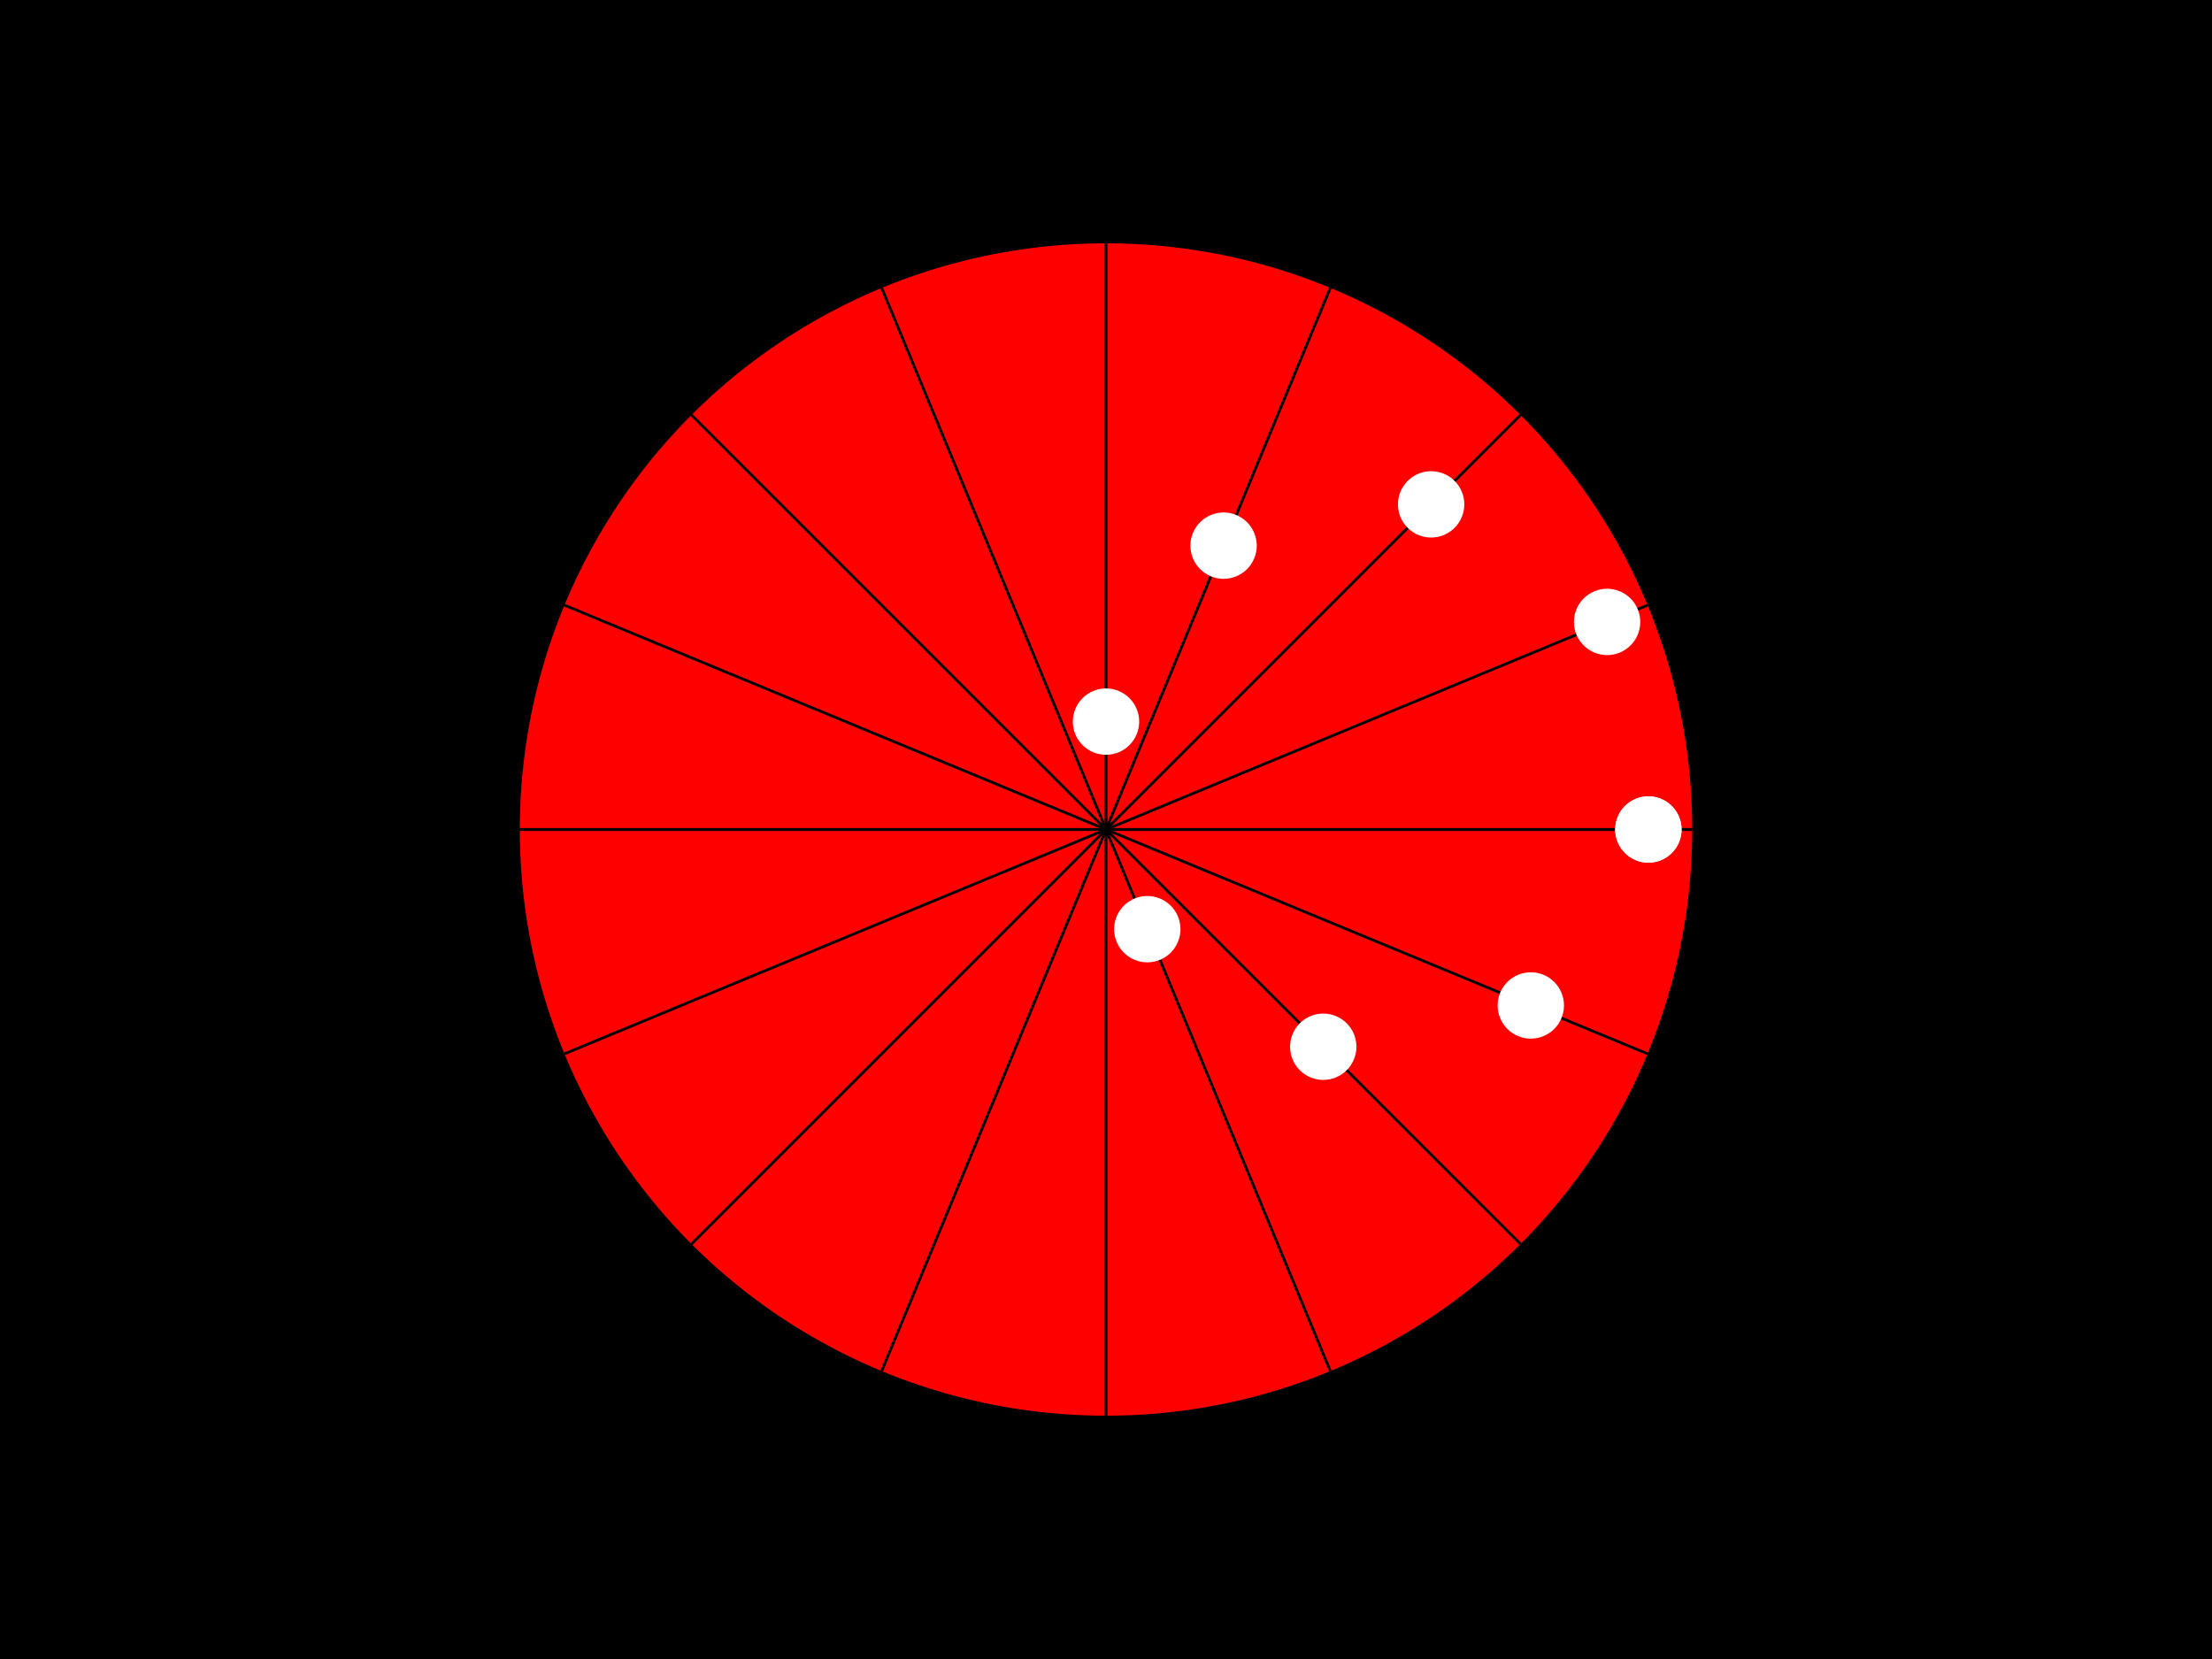<?xml version="1.0" encoding="US-ASCII" standalone="no"?>
<!DOCTYPE svg PUBLIC "-//W3C//DTD SVG 1.1//EN"
  "http://www.w3.org/Graphics/SVG/1.1/DTD/svg11.dtd">
<svg width="800" height="600" xmlns="http://www.w3.org/2000/svg" version="1.1"><rect width="800" height="600"/><g transform="translate(400,300)"><g fill="#ff0000" fill-opacity="1"><circle r="212"/></g><g fill="#000000" fill-opacity="1"><animate attributeName="fill-opacity" repeatCount="indefinite" begin="0" dur="16" keyTimes="0;0.5;1" values="0;1;0" calcMode="discrete"/><g transform="rotate(0)"><g transform="translate(-212,-0.5)"><rect width="424" height="1"/></g></g><g transform="rotate(22.5)"><g transform="translate(-212,-0.5)"><rect width="424" height="1"/></g></g><g transform="rotate(45)"><g transform="translate(-212,-0.5)"><rect width="424" height="1"/></g></g><g transform="rotate(67.5)"><g transform="translate(-212,-0.5)"><rect width="424" height="1"/></g></g><g transform="rotate(90)"><g transform="translate(-212,-0.5)"><rect width="424" height="1"/></g></g><g transform="rotate(112.5)"><g transform="translate(-212,-0.5)"><rect width="424" height="1"/></g></g><g transform="rotate(135)"><g transform="translate(-212,-0.5)"><rect width="424" height="1"/></g></g><g transform="rotate(157.5)"><g transform="translate(-212,-0.5)"><rect width="424" height="1"/></g></g><g transform="rotate(180)"><g transform="translate(-212,-0.5)"><rect width="424" height="1"/></g></g></g><g fill="#ffffff" fill-opacity="1"><g transform="rotate(0)"><g transform="translate(196.157,0)"><animateTransform attributeName="transform" type="translate" repeatCount="indefinite" begin="0" dur="4" keyTimes="0;0.031;0.062;0.094;0.125;0.156;0.188;0.219;0.25;0.281;0.312;0.344;0.375;0.406;0.438;0.469;0.5;0.531;0.562;0.594;0.625;0.656;0.688;0.719;0.75;0.781;0.812;0.844;0.875;0.906;0.938;0.969;1" values="200,0;196.157,0;184.776,0;166.294,0;141.421,0;111.114,0;76.537,0;39.018,0;0,0;-39.018,0;-76.537,0;-111.114,0;-141.421,0;-166.294,0;-184.776,0;-196.157,0;-200,0;-196.157,0;-184.776,0;-166.294,0;-141.421,0;-111.114,0;-76.537,0;-39.018,0;-0,0;39.018,0;76.537,0;111.114,0;141.421,0;166.294,0;184.776,0;196.157,0;200,0"/><circle r="12"/></g></g><g transform="rotate(22.5)"><g transform="translate(166.294,0)"><animateTransform attributeName="transform" type="translate" repeatCount="indefinite" begin="0" dur="4" keyTimes="0;0.031;0.062;0.094;0.125;0.156;0.188;0.219;0.25;0.281;0.312;0.344;0.375;0.406;0.438;0.469;0.5;0.531;0.562;0.594;0.625;0.656;0.688;0.719;0.75;0.781;0.812;0.844;0.875;0.906;0.938;0.969;1" values="184.776,0;166.294,0;141.421,0;111.114,0;76.537,0;39.018,0;0,0;-39.018,0;-76.537,0;-111.114,0;-141.421,0;-166.294,0;-184.776,0;-196.157,0;-200,0;-196.157,0;-184.776,0;-166.294,0;-141.421,0;-111.114,0;-76.537,0;-39.018,0;-0,0;39.018,0;76.537,0;111.114,0;141.421,0;166.294,0;184.776,0;196.157,0;200,0;196.157,0;184.776,0"/><circle r="12"/></g></g><g transform="rotate(45)"><g transform="translate(111.114,0)"><animateTransform attributeName="transform" type="translate" repeatCount="indefinite" begin="0" dur="4" keyTimes="0;0.031;0.062;0.094;0.125;0.156;0.188;0.219;0.25;0.281;0.312;0.344;0.375;0.406;0.438;0.469;0.5;0.531;0.562;0.594;0.625;0.656;0.688;0.719;0.75;0.781;0.812;0.844;0.875;0.906;0.938;0.969;1" values="141.421,0;111.114,0;76.537,0;39.018,0;0,0;-39.018,0;-76.537,0;-111.114,0;-141.421,0;-166.294,0;-184.776,0;-196.157,0;-200,0;-196.157,0;-184.776,0;-166.294,0;-141.421,0;-111.114,0;-76.537,0;-39.018,0;-0,0;39.018,0;76.537,0;111.114,0;141.421,0;166.294,0;184.776,0;196.157,0;200,0;196.157,0;184.776,0;166.294,0;141.421,0"/><circle r="12"/></g></g><g transform="rotate(67.5)"><g transform="translate(39.018,0)"><animateTransform attributeName="transform" type="translate" repeatCount="indefinite" begin="0" dur="4" keyTimes="0;0.031;0.062;0.094;0.125;0.156;0.188;0.219;0.25;0.281;0.312;0.344;0.375;0.406;0.438;0.469;0.5;0.531;0.562;0.594;0.625;0.656;0.688;0.719;0.75;0.781;0.812;0.844;0.875;0.906;0.938;0.969;1" values="76.537,0;39.018,0;0,0;-39.018,0;-76.537,0;-111.114,0;-141.421,0;-166.294,0;-184.776,0;-196.157,0;-200,0;-196.157,0;-184.776,0;-166.294,0;-141.421,0;-111.114,0;-76.537,0;-39.018,0;-0,0;39.018,0;76.537,0;111.114,0;141.421,0;166.294,0;184.776,0;196.157,0;200,0;196.157,0;184.776,0;166.294,0;141.421,0;111.114,0;76.537,0"/><circle r="12"/></g></g><g transform="rotate(90)"><g transform="translate(-39.018,0)"><animateTransform attributeName="transform" type="translate" repeatCount="indefinite" begin="0" dur="4" keyTimes="0;0.031;0.062;0.094;0.125;0.156;0.188;0.219;0.25;0.281;0.312;0.344;0.375;0.406;0.438;0.469;0.5;0.531;0.562;0.594;0.625;0.656;0.688;0.719;0.75;0.781;0.812;0.844;0.875;0.906;0.938;0.969;1" values="0,0;-39.018,0;-76.537,0;-111.114,0;-141.421,0;-166.294,0;-184.776,0;-196.157,0;-200,0;-196.157,0;-184.776,0;-166.294,0;-141.421,0;-111.114,0;-76.537,0;-39.018,0;-0,0;39.018,0;76.537,0;111.114,0;141.421,0;166.294,0;184.776,0;196.157,0;200,0;196.157,0;184.776,0;166.294,0;141.421,0;111.114,0;76.537,0;39.018,0;0,0"/><circle r="12"/></g></g><g transform="rotate(112.5)"><g transform="translate(-111.114,0)"><animateTransform attributeName="transform" type="translate" repeatCount="indefinite" begin="0" dur="4" keyTimes="0;0.031;0.062;0.094;0.125;0.156;0.188;0.219;0.25;0.281;0.312;0.344;0.375;0.406;0.438;0.469;0.5;0.531;0.562;0.594;0.625;0.656;0.688;0.719;0.75;0.781;0.812;0.844;0.875;0.906;0.938;0.969;1" values="-76.537,0;-111.114,0;-141.421,0;-166.294,0;-184.776,0;-196.157,0;-200,0;-196.157,0;-184.776,0;-166.294,0;-141.421,0;-111.114,0;-76.537,0;-39.018,0;-0,0;39.018,0;76.537,0;111.114,0;141.421,0;166.294,0;184.776,0;196.157,0;200,0;196.157,0;184.776,0;166.294,0;141.421,0;111.114,0;76.537,0;39.018,0;0,0;-39.018,0;-76.537,0"/><circle r="12"/></g></g><g transform="rotate(135)"><g transform="translate(-166.294,0)"><animateTransform attributeName="transform" type="translate" repeatCount="indefinite" begin="0" dur="4" keyTimes="0;0.031;0.062;0.094;0.125;0.156;0.188;0.219;0.25;0.281;0.312;0.344;0.375;0.406;0.438;0.469;0.5;0.531;0.562;0.594;0.625;0.656;0.688;0.719;0.75;0.781;0.812;0.844;0.875;0.906;0.938;0.969;1" values="-141.421,0;-166.294,0;-184.776,0;-196.157,0;-200,0;-196.157,0;-184.776,0;-166.294,0;-141.421,0;-111.114,0;-76.537,0;-39.018,0;-0,0;39.018,0;76.537,0;111.114,0;141.421,0;166.294,0;184.776,0;196.157,0;200,0;196.157,0;184.776,0;166.294,0;141.421,0;111.114,0;76.537,0;39.018,0;0,0;-39.018,0;-76.537,0;-111.114,0;-141.421,0"/><circle r="12"/></g></g><g transform="rotate(157.5)"><g transform="translate(-196.157,0)"><animateTransform attributeName="transform" type="translate" repeatCount="indefinite" begin="0" dur="4" keyTimes="0;0.031;0.062;0.094;0.125;0.156;0.188;0.219;0.25;0.281;0.312;0.344;0.375;0.406;0.438;0.469;0.5;0.531;0.562;0.594;0.625;0.656;0.688;0.719;0.75;0.781;0.812;0.844;0.875;0.906;0.938;0.969;1" values="-184.776,0;-196.157,0;-200,0;-196.157,0;-184.776,0;-166.294,0;-141.421,0;-111.114,0;-76.537,0;-39.018,0;-0,0;39.018,0;76.537,0;111.114,0;141.421,0;166.294,0;184.776,0;196.157,0;200,0;196.157,0;184.776,0;166.294,0;141.421,0;111.114,0;76.537,0;39.018,0;0,0;-39.018,0;-76.537,0;-111.114,0;-141.421,0;-166.294,0;-184.776,0"/><circle r="12"/></g></g><g transform="rotate(180)"><g transform="translate(-196.157,0)"><animateTransform attributeName="transform" type="translate" repeatCount="indefinite" begin="0" dur="4" keyTimes="0;0.031;0.062;0.094;0.125;0.156;0.188;0.219;0.25;0.281;0.312;0.344;0.375;0.406;0.438;0.469;0.5;0.531;0.562;0.594;0.625;0.656;0.688;0.719;0.75;0.781;0.812;0.844;0.875;0.906;0.938;0.969;1" values="-200,0;-196.157,0;-184.776,0;-166.294,0;-141.421,0;-111.114,0;-76.537,0;-39.018,0;-0,0;39.018,0;76.537,0;111.114,0;141.421,0;166.294,0;184.776,0;196.157,0;200,0;196.157,0;184.776,0;166.294,0;141.421,0;111.114,0;76.537,0;39.018,0;0,0;-39.018,0;-76.537,0;-111.114,0;-141.421,0;-166.294,0;-184.776,0;-196.157,0;-200,0"/><circle r="12"/></g></g></g></g></svg>
